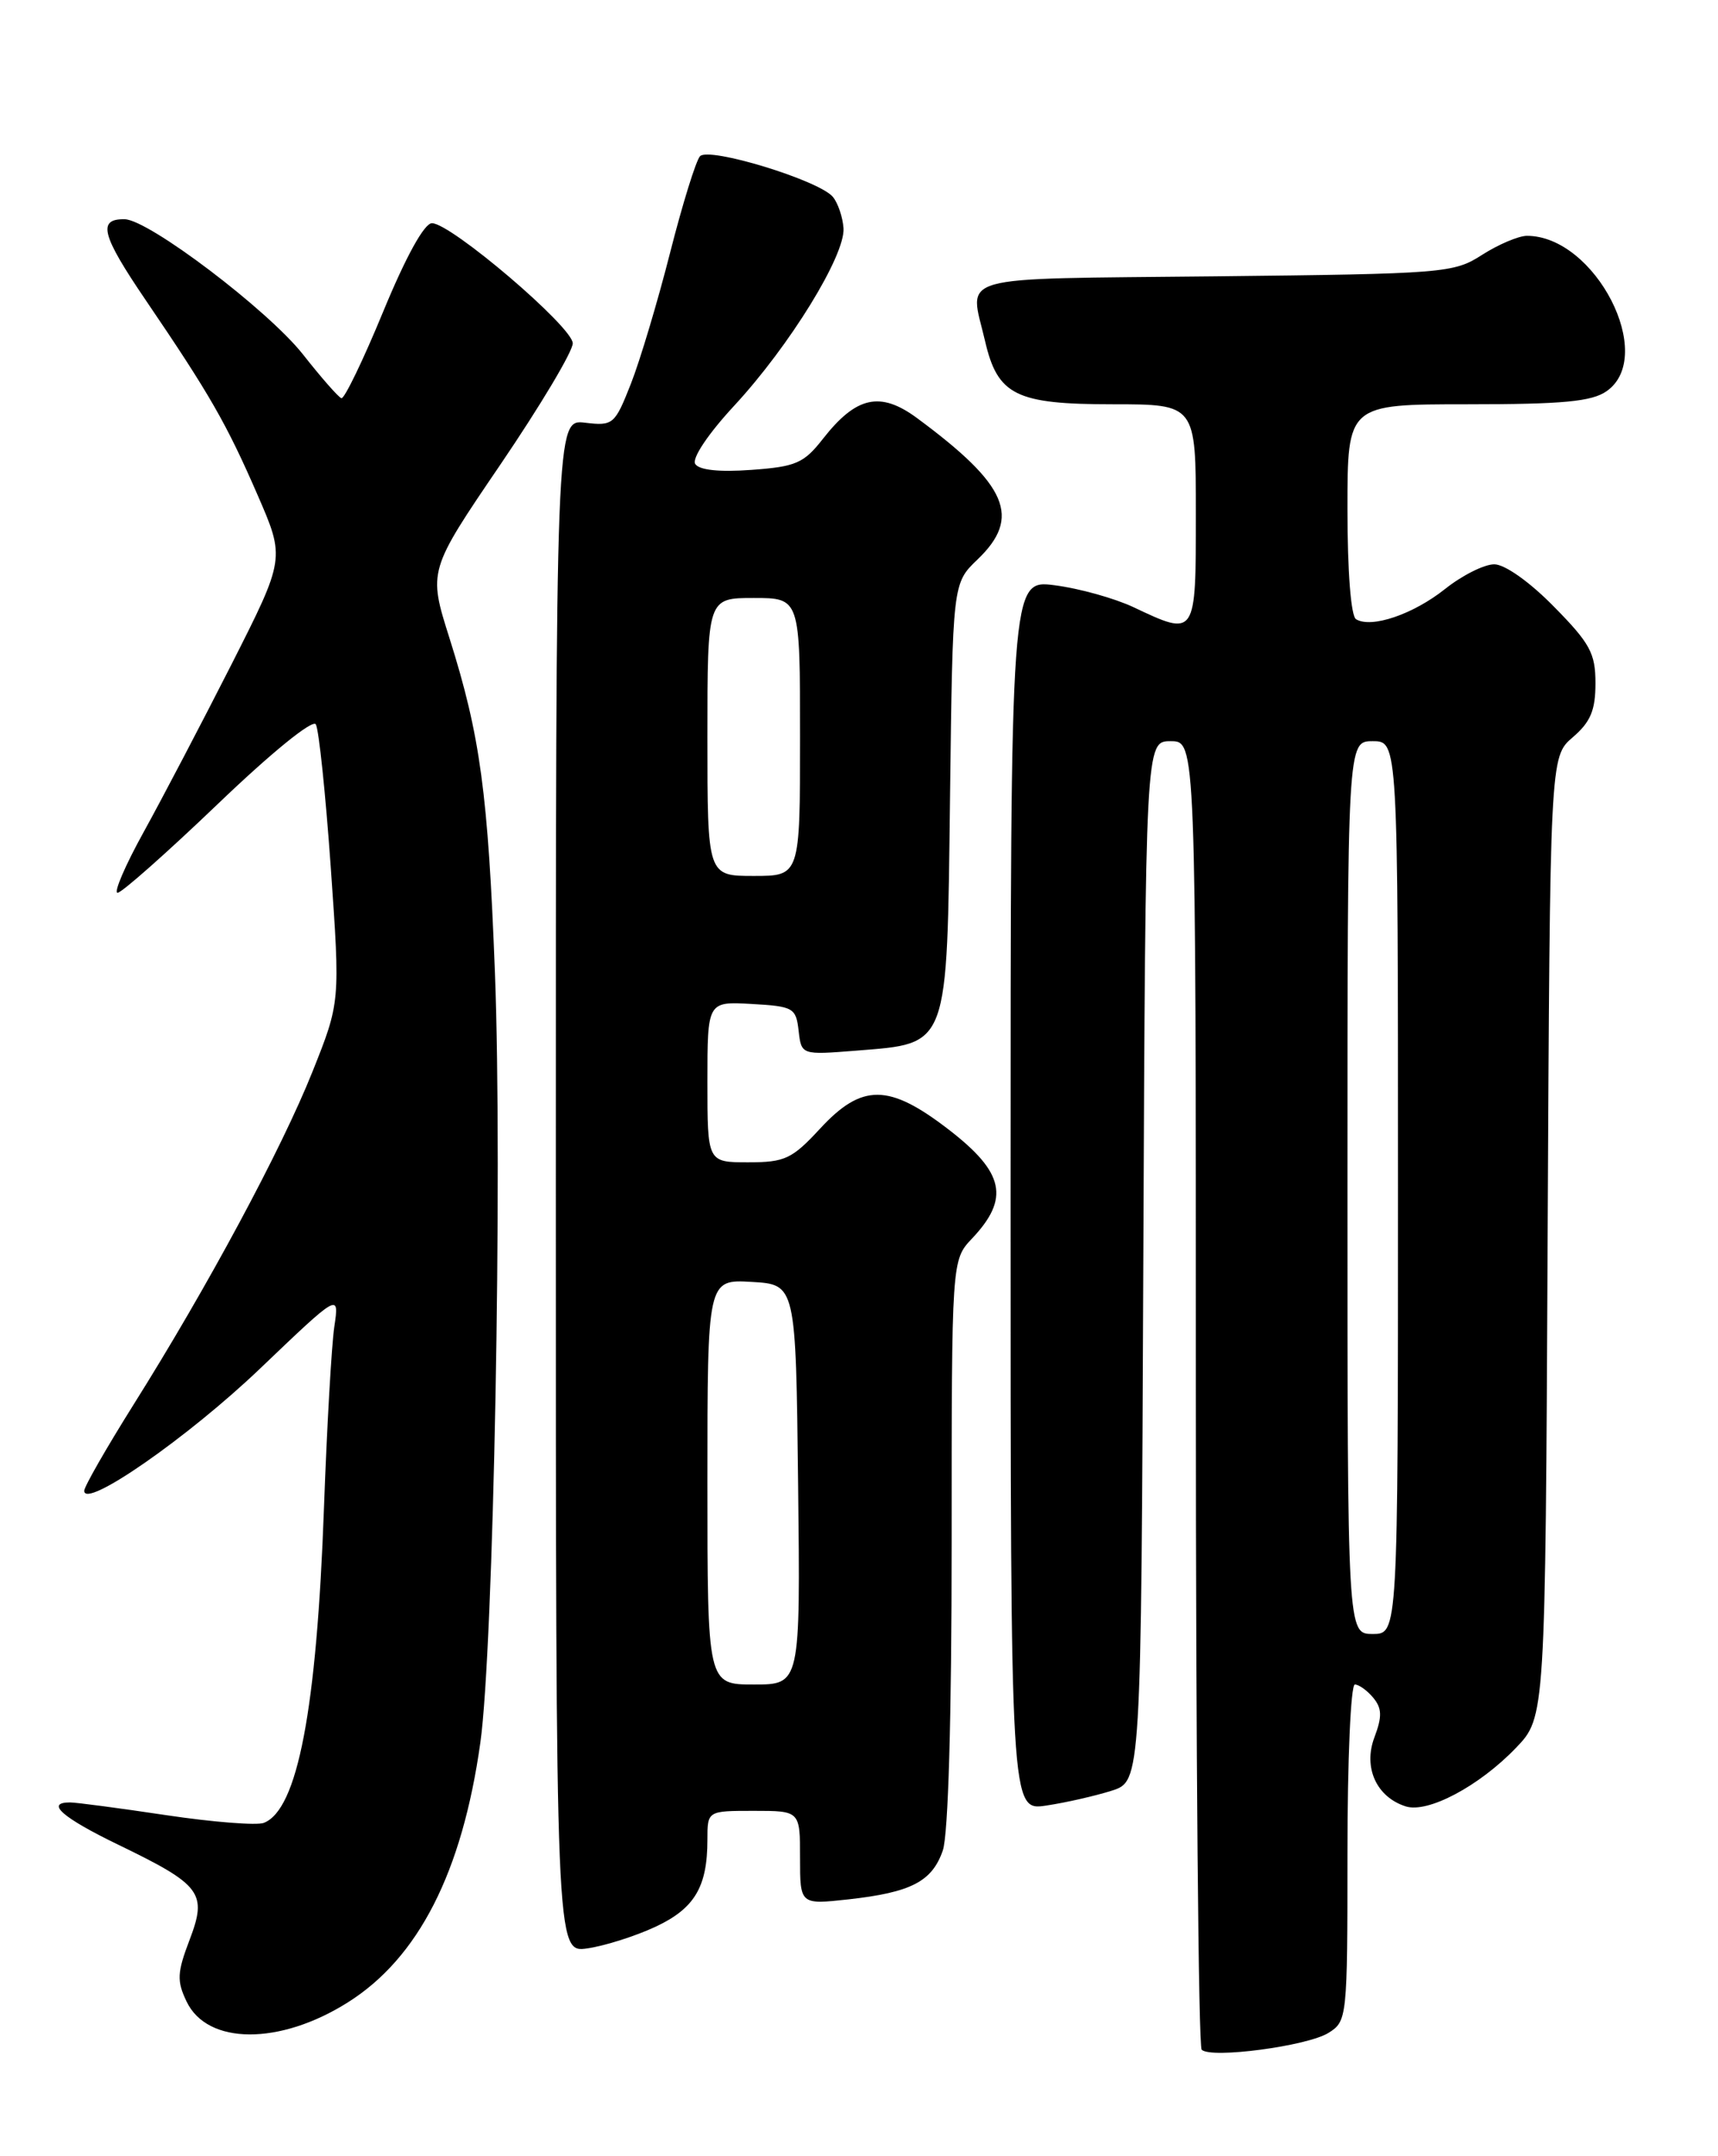 <?xml version="1.0" encoding="UTF-8" standalone="no"?>
<!DOCTYPE svg PUBLIC "-//W3C//DTD SVG 1.1//EN" "http://www.w3.org/Graphics/SVG/1.1/DTD/svg11.dtd" >
<svg xmlns="http://www.w3.org/2000/svg" xmlns:xlink="http://www.w3.org/1999/xlink" version="1.1" viewBox="0 0 204 256">
 <g >
 <path fill="currentColor"
d=" M 157.75 241.36 C 159.96 239.98 160.00 239.61 160.00 219.98 C 160.00 208.99 160.39 200.00 160.88 200.00 C 161.36 200.00 162.35 200.71 163.07 201.58 C 164.10 202.83 164.13 203.81 163.20 206.28 C 161.85 209.85 163.45 213.37 166.92 214.47 C 169.54 215.31 175.64 212.07 180.00 207.53 C 183.50 203.89 183.50 203.89 183.77 146.88 C 184.05 89.86 184.05 89.86 186.75 87.54 C 188.87 85.72 189.45 84.33 189.45 81.12 C 189.45 77.56 188.81 76.38 184.51 72.02 C 181.63 69.08 178.68 67.00 177.43 67.00 C 176.24 67.00 173.61 68.32 171.59 69.93 C 167.79 72.95 162.83 74.63 161.02 73.52 C 160.41 73.14 160.00 67.85 160.00 60.44 C 160.00 48.00 160.00 48.00 174.28 48.00 C 185.58 48.00 189.02 47.68 190.78 46.44 C 196.75 42.26 189.42 27.99 181.30 28.00 C 180.31 28.01 177.93 29.02 176.00 30.25 C 172.62 32.43 171.56 32.51 144.25 32.81 C 112.70 33.15 115.11 32.47 116.97 40.50 C 118.46 46.93 120.63 48.00 132.11 48.00 C 142.00 48.00 142.00 48.00 142.00 61.00 C 142.00 75.66 142.04 75.61 134.57 72.08 C 132.33 71.03 128.14 69.86 125.25 69.49 C 120.00 68.81 120.00 68.81 120.00 141.92 C 120.00 215.02 120.00 215.02 124.25 214.37 C 126.59 214.02 130.07 213.22 132.00 212.61 C 135.50 211.49 135.50 211.49 135.76 149.75 C 136.02 88.00 136.02 88.00 139.01 88.00 C 142.00 88.00 142.00 88.00 142.00 165.33 C 142.00 207.87 142.31 242.98 142.69 243.36 C 143.78 244.45 155.25 242.93 157.75 241.36 Z  M 41.29 237.75 C 49.69 232.47 54.88 222.29 57.04 206.89 C 58.61 195.68 59.68 139.21 58.77 115.50 C 57.95 94.15 57.03 87.36 53.38 75.79 C 50.84 67.77 50.84 67.77 59.43 55.14 C 64.15 48.19 68.02 41.72 68.01 40.76 C 68.00 38.82 53.55 26.50 51.29 26.50 C 50.38 26.50 48.19 30.48 45.50 37.00 C 43.12 42.78 40.88 47.40 40.54 47.28 C 40.19 47.17 38.13 44.82 35.96 42.06 C 31.78 36.78 17.67 26.09 14.81 26.03 C 11.54 25.97 12.04 27.90 17.32 35.66 C 24.90 46.81 26.89 50.27 30.59 58.78 C 33.86 66.30 33.86 66.30 27.48 78.90 C 23.96 85.83 19.28 94.76 17.08 98.75 C 14.87 102.74 13.47 106.00 13.96 106.00 C 14.45 106.00 19.80 101.26 25.85 95.47 C 32.20 89.38 37.12 85.38 37.50 86.00 C 37.86 86.58 38.66 94.25 39.28 103.03 C 40.40 118.99 40.40 118.99 37.10 127.25 C 33.41 136.48 24.65 152.78 15.84 166.80 C 12.63 171.92 10.00 176.51 10.00 177.00 C 10.00 179.23 22.32 170.67 30.87 162.50 C 40.29 153.50 40.29 153.50 39.70 157.50 C 39.37 159.70 38.82 169.38 38.47 179.00 C 37.61 202.99 35.33 214.89 31.32 216.43 C 30.49 216.75 25.27 216.34 19.72 215.51 C 14.18 214.68 9.05 214.00 8.32 214.00 C 5.34 214.00 7.39 215.80 14.04 219.02 C 23.94 223.81 24.64 224.75 22.50 230.35 C 21.03 234.21 20.98 235.19 22.16 237.65 C 24.63 242.80 33.20 242.85 41.29 237.75 Z  M 77.82 228.77 C 82.47 226.60 84.00 224.04 84.00 218.43 C 84.00 215.00 84.00 215.00 89.50 215.00 C 95.00 215.00 95.00 215.00 95.00 220.57 C 95.00 226.14 95.00 226.14 100.75 225.51 C 108.19 224.68 110.67 223.40 111.95 219.71 C 112.60 217.84 113.00 203.96 113.00 183.16 C 113.00 149.61 113.00 149.61 115.42 147.05 C 119.92 142.29 119.27 139.22 112.66 134.12 C 105.55 128.64 102.36 128.61 97.38 134.00 C 94.04 137.61 93.20 138.00 88.84 138.00 C 84.00 138.00 84.00 138.00 84.00 128.45 C 84.00 118.90 84.00 118.90 89.25 119.20 C 94.21 119.48 94.52 119.66 94.83 122.38 C 95.16 125.26 95.16 125.26 101.70 124.74 C 112.73 123.85 112.44 124.62 112.81 94.60 C 113.12 69.26 113.12 69.26 116.06 66.44 C 121.31 61.42 119.68 57.61 108.88 49.63 C 104.52 46.42 101.67 47.05 97.71 52.11 C 95.45 55.00 94.51 55.41 89.21 55.79 C 85.39 56.07 83.00 55.81 82.55 55.08 C 82.14 54.42 84.10 51.49 87.19 48.16 C 93.76 41.06 100.37 30.33 100.16 27.10 C 100.07 25.78 99.50 24.11 98.90 23.38 C 97.27 21.41 84.18 17.41 83.12 18.55 C 82.64 19.07 81.04 24.22 79.57 30.00 C 78.10 35.78 76.01 42.77 74.92 45.55 C 73.00 50.42 72.81 50.58 69.47 50.19 C 66.00 49.78 66.00 49.78 66.00 140.83 C 66.00 231.87 66.00 231.87 69.75 231.33 C 71.81 231.03 75.44 229.88 77.82 228.77 Z  M 160.00 141.00 C 160.00 88.00 160.00 88.00 163.00 88.00 C 166.00 88.00 166.00 88.00 166.00 141.00 C 166.00 194.00 166.00 194.00 163.00 194.00 C 160.00 194.00 160.00 194.00 160.00 141.00 Z  M 84.00 175.95 C 84.00 151.90 84.00 151.90 89.25 152.20 C 94.50 152.50 94.50 152.50 94.77 176.25 C 95.04 200.00 95.04 200.00 89.52 200.00 C 84.00 200.00 84.00 200.00 84.00 175.95 Z  M 84.00 87.50 C 84.00 71.00 84.00 71.00 89.50 71.00 C 95.00 71.00 95.00 71.00 95.00 87.50 C 95.00 104.00 95.00 104.00 89.50 104.00 C 84.00 104.00 84.00 104.00 84.00 87.50 Z "/>
</g>
</svg>